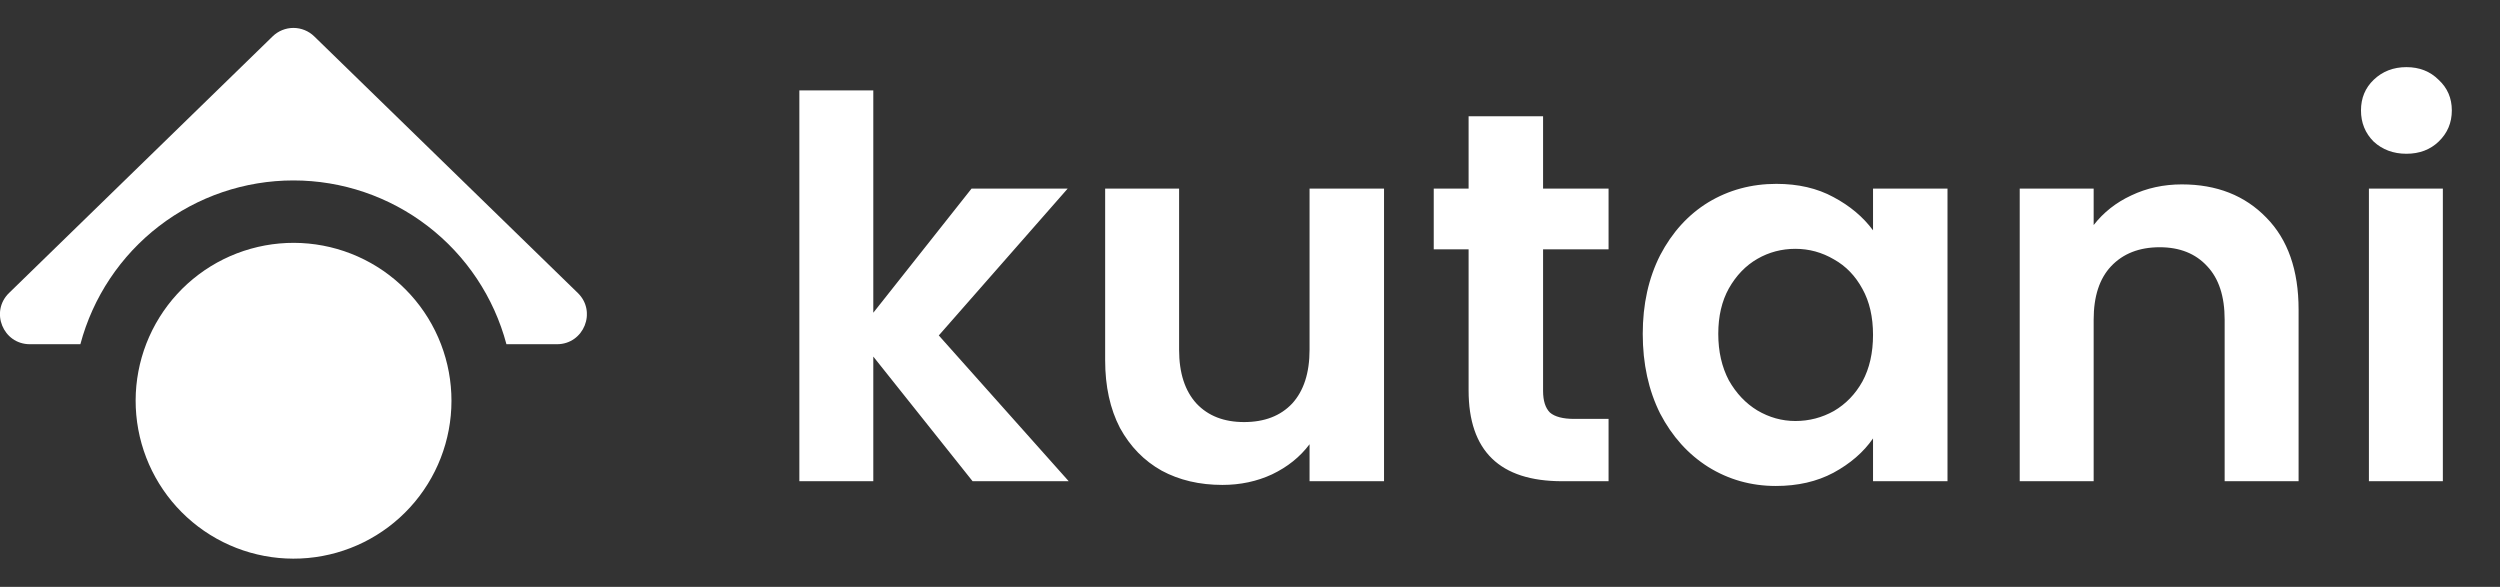 <svg width="213" height="50" viewBox="0 0 213 50" fill="none" xmlns="http://www.w3.org/2000/svg">
<rect x="0" y="0" width="213" height="50" fill="#333333" stroke="none"/>
<path d="M82.865 41L74.405 30.38V41H68.105V7.7H74.405V26.645L82.775 16.07H90.965L79.985 28.58L91.055 41H82.865ZM117.919 16.07V41H111.574V37.85C110.764 38.93 109.699 39.785 108.379 40.415C107.089 41.015 105.679 41.315 104.149 41.315C102.199 41.315 100.474 40.91 98.974 40.1C97.474 39.26 96.289 38.045 95.419 36.455C94.579 34.835 94.159 32.915 94.159 30.695V16.07H100.459V29.795C100.459 31.775 100.954 33.305 101.944 34.385C102.934 35.435 104.284 35.96 105.994 35.96C107.734 35.96 109.099 35.435 110.089 34.385C111.079 33.305 111.574 31.775 111.574 29.795V16.07H117.919ZM131.47 21.245V33.305C131.47 34.145 131.665 34.76 132.055 35.15C132.475 35.51 133.165 35.69 134.125 35.69H137.05V41H133.09C127.78 41 125.125 38.42 125.125 33.26V21.245H122.155V16.07H125.125V9.905H131.47V16.07H137.05V21.245H131.47ZM139.962 28.445C139.962 25.925 140.457 23.69 141.447 21.74C142.467 19.79 143.832 18.29 145.542 17.24C147.282 16.19 149.217 15.665 151.347 15.665C153.207 15.665 154.827 16.04 156.207 16.79C157.617 17.54 158.742 18.485 159.582 19.625V16.07H165.927V41H159.582V37.355C158.772 38.525 157.647 39.5 156.207 40.28C154.797 41.03 153.162 41.405 151.302 41.405C149.202 41.405 147.282 40.865 145.542 39.785C143.832 38.705 142.467 37.19 141.447 35.24C140.457 33.26 139.962 30.995 139.962 28.445ZM159.582 28.535C159.582 27.005 159.282 25.7 158.682 24.62C158.082 23.51 157.272 22.67 156.252 22.1C155.232 21.5 154.137 21.2 152.967 21.2C151.797 21.2 150.717 21.485 149.727 22.055C148.737 22.625 147.927 23.465 147.297 24.575C146.697 25.655 146.397 26.945 146.397 28.445C146.397 29.945 146.697 31.265 147.297 32.405C147.927 33.515 148.737 34.37 149.727 34.97C150.747 35.57 151.827 35.87 152.967 35.87C154.137 35.87 155.232 35.585 156.252 35.015C157.272 34.415 158.082 33.575 158.682 32.495C159.282 31.385 159.582 30.065 159.582 28.535ZM185.895 15.71C188.865 15.71 191.265 16.655 193.095 18.545C194.925 20.405 195.84 23.015 195.84 26.375V41H189.54V27.23C189.54 25.25 189.045 23.735 188.055 22.685C187.065 21.605 185.715 21.065 184.005 21.065C182.265 21.065 180.885 21.605 179.865 22.685C178.875 23.735 178.38 25.25 178.38 27.23V41H172.08V16.07H178.38V19.175C179.22 18.095 180.285 17.255 181.575 16.655C182.895 16.025 184.335 15.71 185.895 15.71ZM205.026 13.1C203.916 13.1 202.986 12.755 202.236 12.065C201.516 11.345 201.156 10.46 201.156 9.41C201.156 8.36 201.516 7.49 202.236 6.8C202.986 6.08 203.916 5.72 205.026 5.72C206.136 5.72 207.051 6.08 207.771 6.8C208.521 7.49 208.896 8.36 208.896 9.41C208.896 10.46 208.521 11.345 207.771 12.065C207.051 12.755 206.136 13.1 205.026 13.1ZM208.131 16.07V41H201.831V16.07H208.131Z" fill="white"/>
<g clip-path="url(#clip0_6_217)">
<path d="M47.458 29.327H43.148C42.084 25.326 39.727 21.788 36.445 19.265C33.163 16.741 29.138 15.373 24.998 15.373C20.858 15.373 16.834 16.741 13.551 19.265C10.269 21.788 7.912 25.326 6.848 29.327H2.542C0.262 29.327 -0.866 26.553 0.77 24.962L23.227 3.1C23.701 2.638 24.338 2.379 25 2.379C25.662 2.379 26.299 2.638 26.773 3.1L49.23 24.962C50.866 26.553 49.738 29.327 47.458 29.327Z" fill="white"/>
<path d="M38.465 34.154C38.463 37.509 37.207 40.742 34.944 43.219C32.681 45.696 29.575 47.238 26.234 47.542C22.893 47.847 19.558 46.893 16.885 44.867C14.211 42.84 12.391 39.888 11.781 36.589C11.171 33.29 11.816 29.882 13.589 27.034C15.362 24.186 18.135 22.103 21.365 21.194C24.594 20.285 28.046 20.615 31.045 22.119C34.044 23.624 36.372 26.195 37.573 29.327C38.164 30.868 38.466 32.504 38.465 34.154Z" fill="white"/>
</g>
<defs>
<clipPath id="clip0_6_217">
<rect width="50" height="50" fill="white"/>
</clipPath>
</defs>
</svg>
